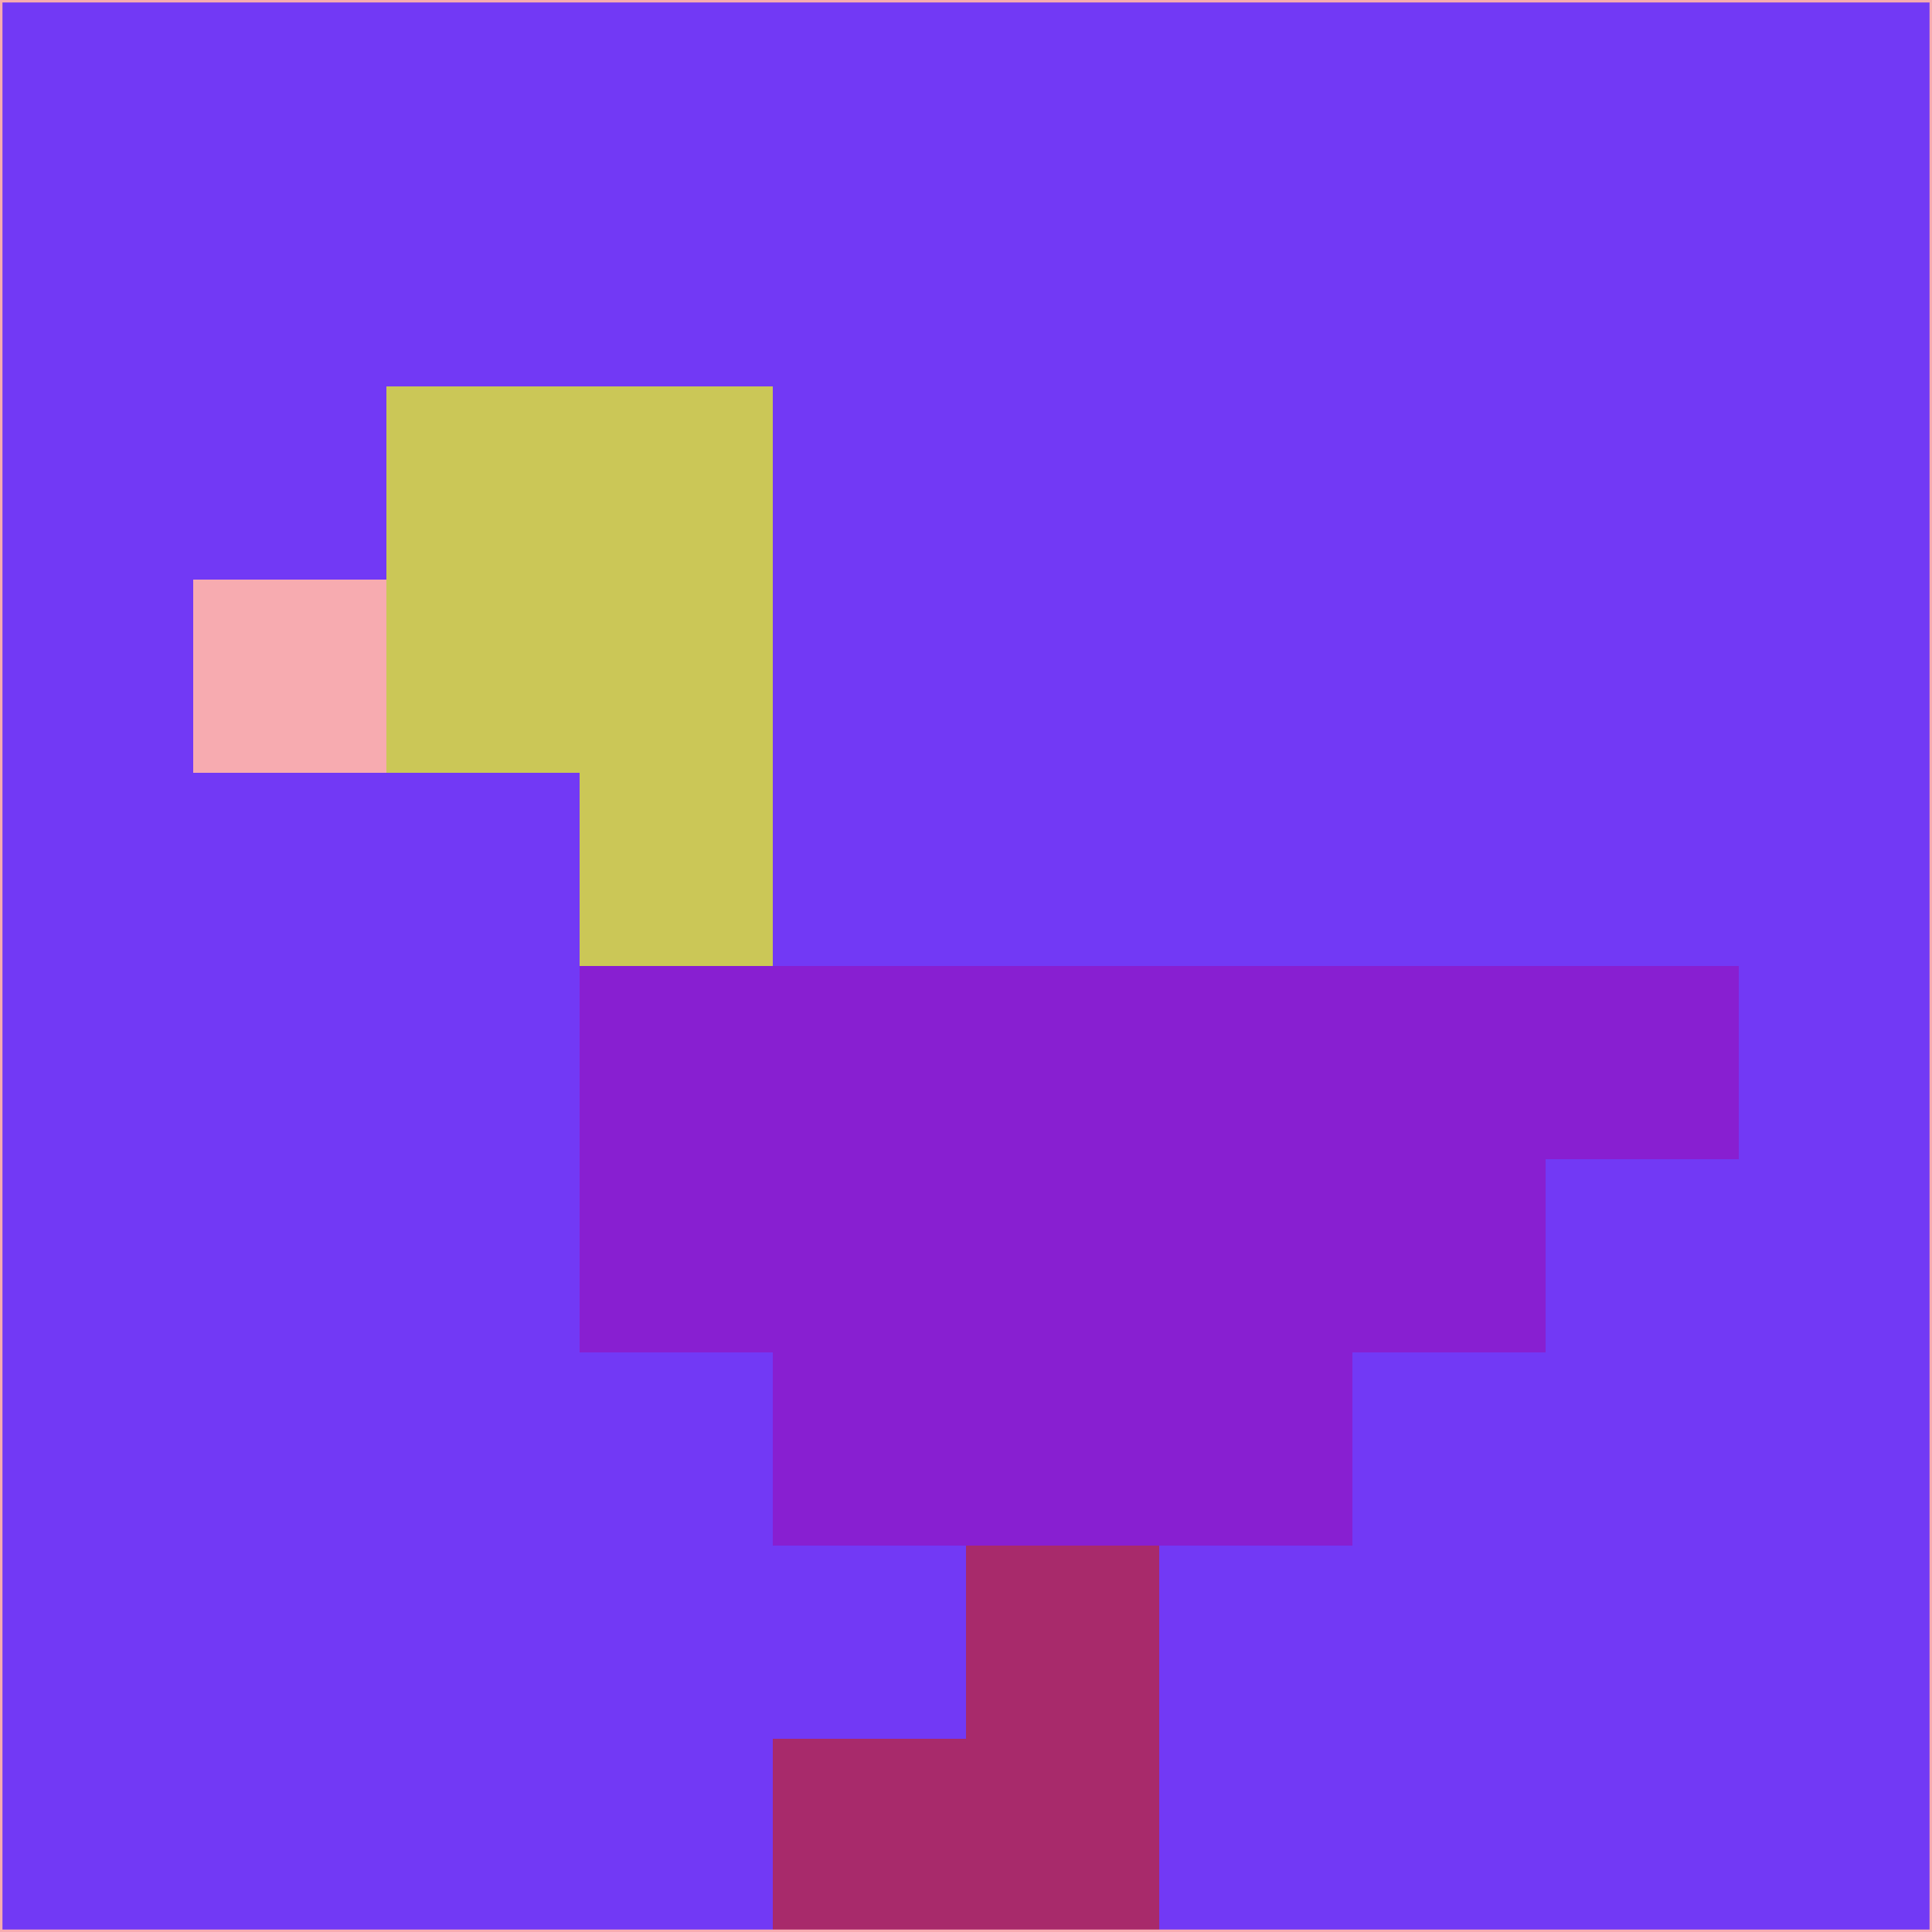 <svg xmlns="http://www.w3.org/2000/svg" version="1.1" width="785" height="785">
  <title>'goose-pfp-694263' by Dmitri Cherniak (Cyberpunk Edition)</title>
  <desc>
    seed=936390
    backgroundColor=#7239f5
    padding=20
    innerPadding=0
    timeout=500
    dimension=1
    border=false
    Save=function(){return n.handleSave()}
    frame=12

    Rendered at 2024-09-15T22:37:00.646Z
    Generated in 1ms
    Modified for Cyberpunk theme with new color scheme
  </desc>
  <defs/>
  <rect width="100%" height="100%" fill="#7239f5"/>
  <g>
    <g id="0-0">
      <rect x="0" y="0" height="785" width="785" fill="#7239f5"/>
      <g>
        <!-- Neon blue -->
        <rect id="0-0-2-2-2-2" x="157" y="157" width="157" height="157" fill="#cbc757"/>
        <rect id="0-0-3-2-1-4" x="235.5" y="157" width="78.5" height="314" fill="#cbc757"/>
        <!-- Electric purple -->
        <rect id="0-0-4-5-5-1" x="314" y="392.5" width="392.5" height="78.5" fill="#881fd1"/>
        <rect id="0-0-3-5-5-2" x="235.5" y="392.5" width="392.5" height="157" fill="#881fd1"/>
        <rect id="0-0-4-5-3-3" x="314" y="392.5" width="235.5" height="235.5" fill="#881fd1"/>
        <!-- Neon pink -->
        <rect id="0-0-1-3-1-1" x="78.5" y="235.5" width="78.5" height="78.5" fill="#f7abb0"/>
        <!-- Cyber yellow -->
        <rect id="0-0-5-8-1-2" x="392.5" y="628" width="78.5" height="157" fill="#a82a6b"/>
        <rect id="0-0-4-9-2-1" x="314" y="706.5" width="157" height="78.5" fill="#a82a6b"/>
      </g>
      <rect x="0" y="0" stroke="#f7abb0" stroke-width="2" height="785" width="785" fill="none"/>
    </g>
  </g>
  <script xmlns=""/>
</svg>